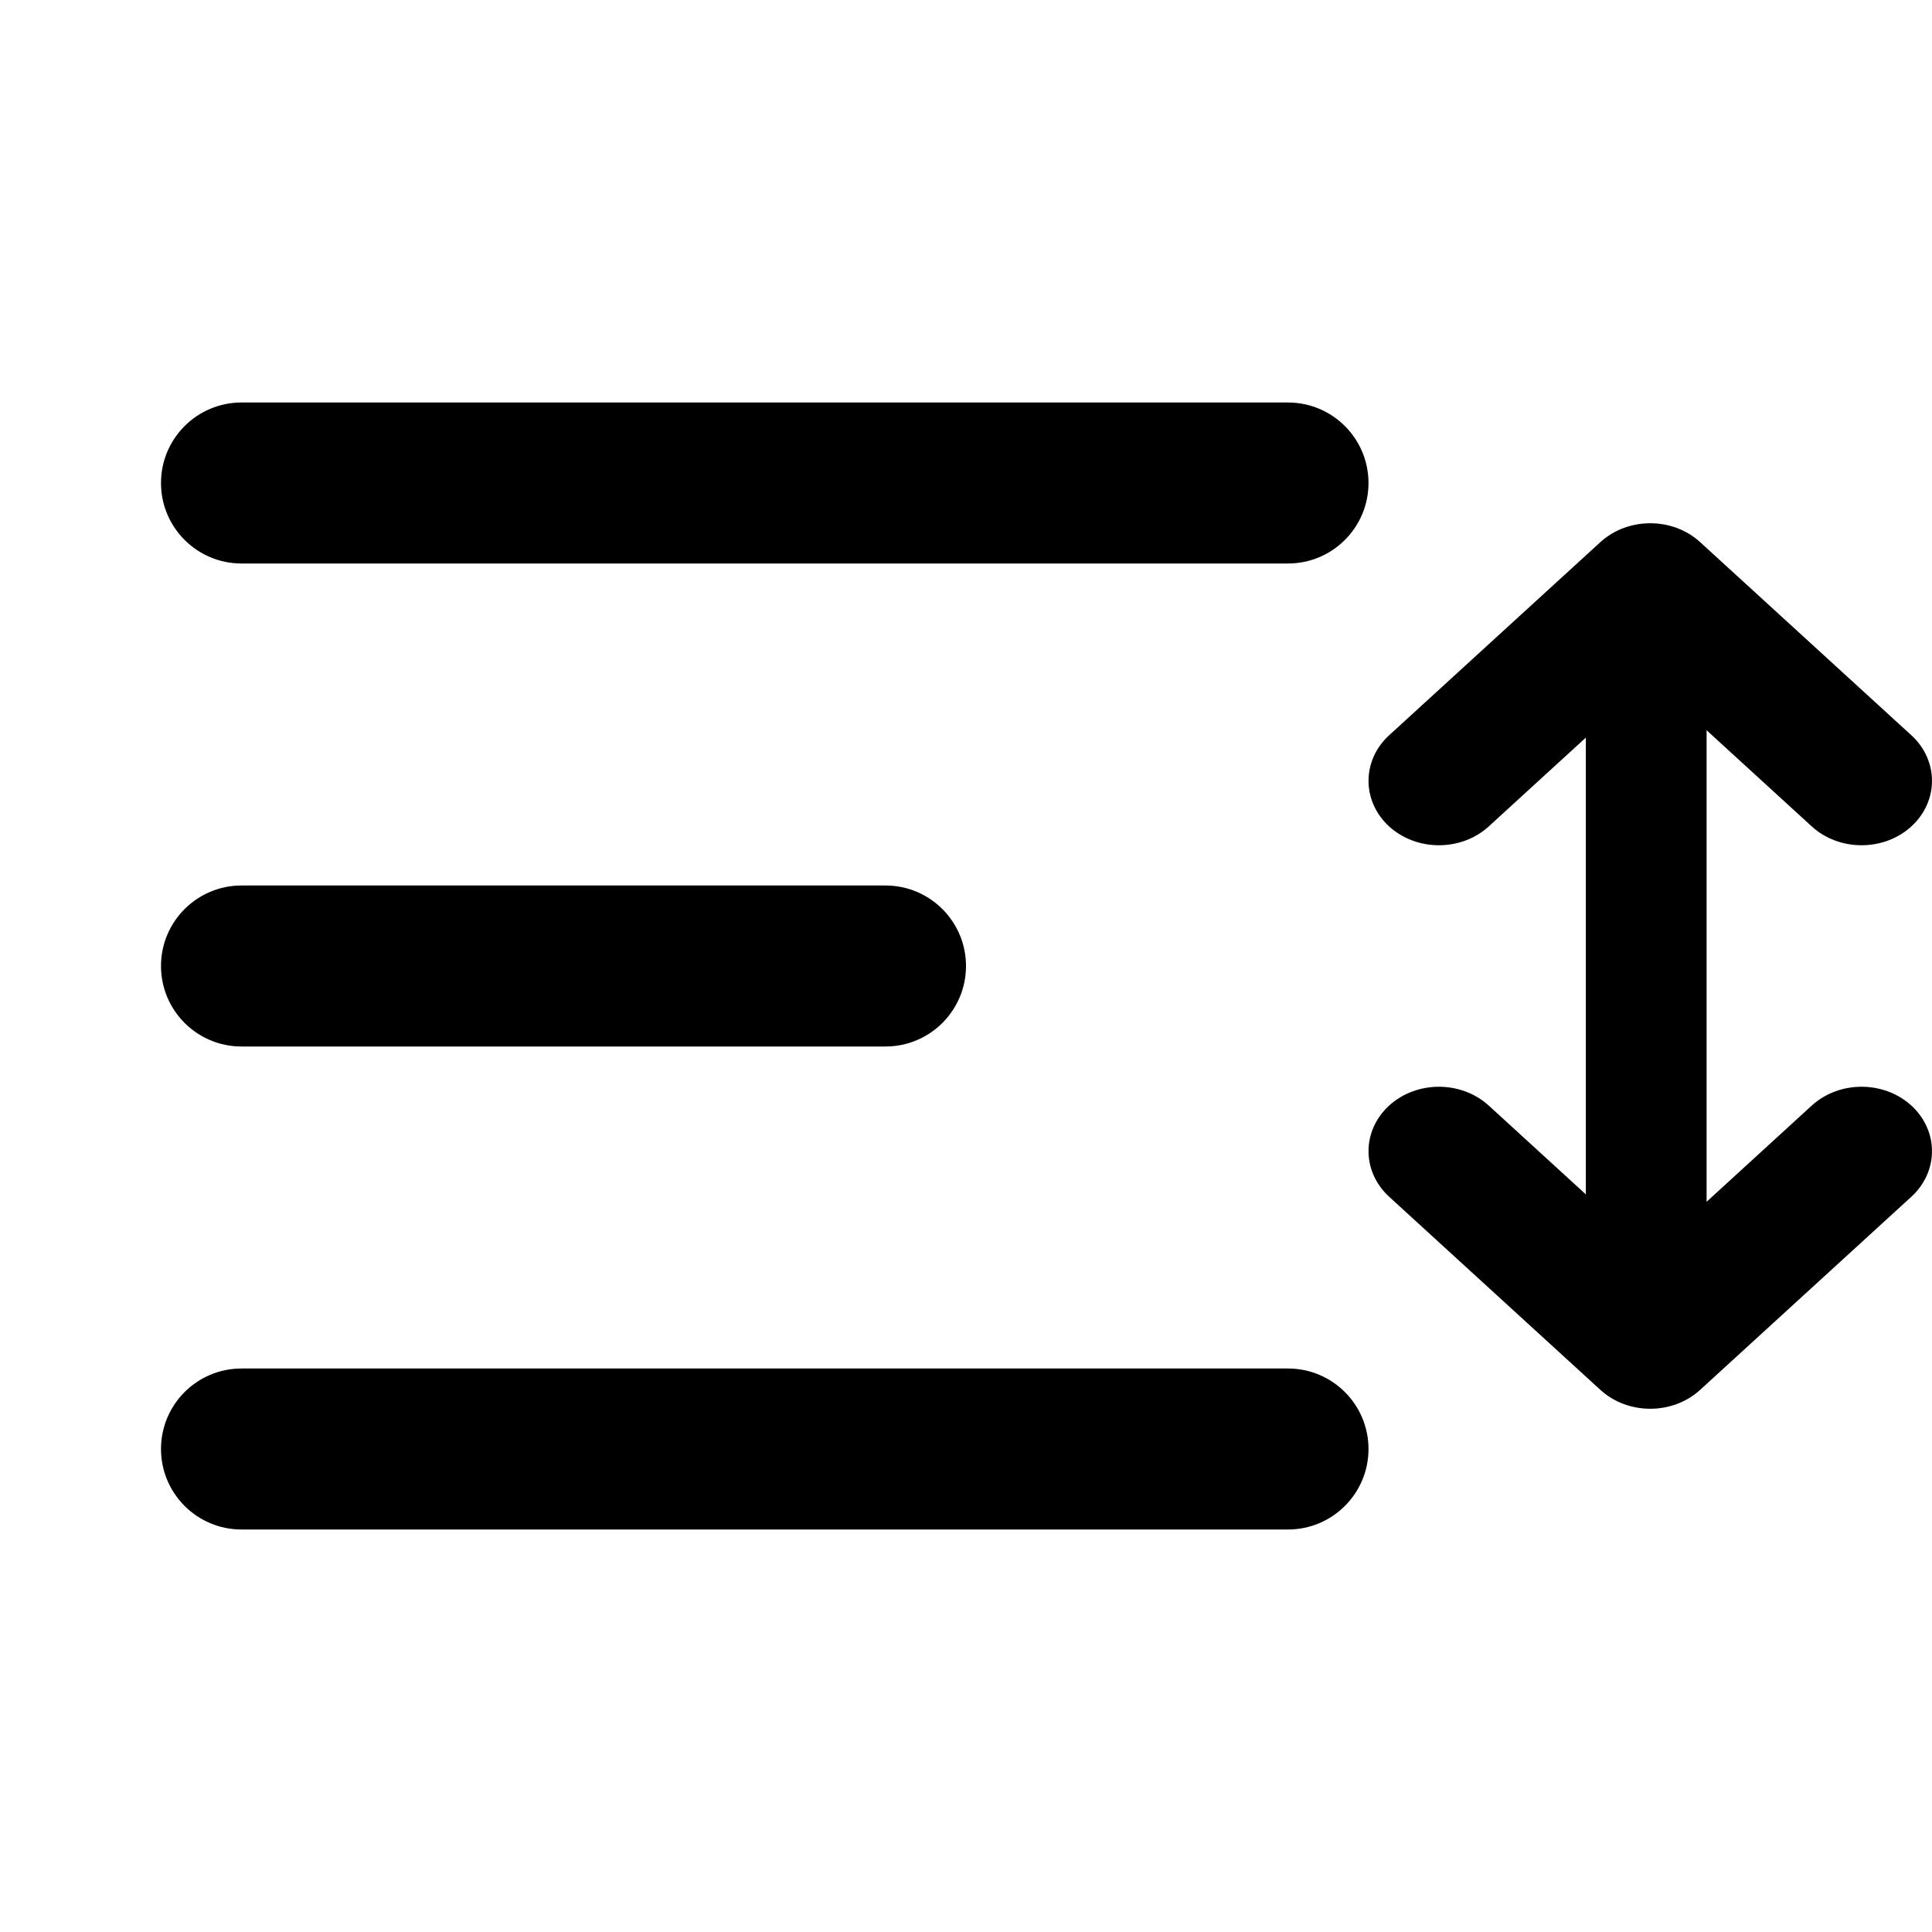 <svg xmlns="http://www.w3.org/2000/svg" width="24" height="24" fill="none" viewBox="0 0 24 24"><path fill="#000" fill-rule="evenodd" d="M2 12C2 11.448 2.448 11 3 11H11C11.552 11 12 11.448 12 12C12 12.552 11.552 13 11 13H3C2.448 13 2 12.552 2 12Z" clip-rule="evenodd"/><path fill="#000" fill-rule="evenodd" d="M2 6C2 5.448 2.448 5 3 5H16C16.552 5 17 5.448 17 6C17 6.552 16.552 7 16 7H3C2.448 7 2 6.552 2 6Z" clip-rule="evenodd"/><path fill="#000" fill-rule="evenodd" d="M2 18C2 17.448 2.448 17 3 17H16C16.552 17 17 17.448 17 18C17 18.552 16.552 19 16 19H3C2.448 19 2 18.552 2 18Z" clip-rule="evenodd"/><path fill="#000" fill-rule="evenodd" d="M23.744 13.734C24.085 14.047 24.085 14.553 23.744 14.866L21.119 17.266C20.777 17.578 20.223 17.578 19.881 17.266L17.256 14.866C16.915 14.553 16.915 14.047 17.256 13.734C17.598 13.422 18.152 13.422 18.494 13.734L20.5 15.569L22.506 13.734C22.848 13.422 23.402 13.422 23.744 13.734Z" clip-rule="evenodd"/><path fill="#000" fill-rule="evenodd" d="M23.744 10.266C23.402 10.578 22.848 10.578 22.506 10.266L20.5 8.431L18.494 10.266C18.152 10.578 17.598 10.578 17.256 10.266C16.915 9.953 16.915 9.447 17.256 9.134L19.881 6.734C20.223 6.422 20.777 6.422 21.119 6.734L23.744 9.134C24.085 9.447 24.085 9.953 23.744 10.266Z" clip-rule="evenodd"/><line x1="20.45" x2="20.45" y1="8" y2="16" stroke="#000" stroke-width="1.5"/></svg>